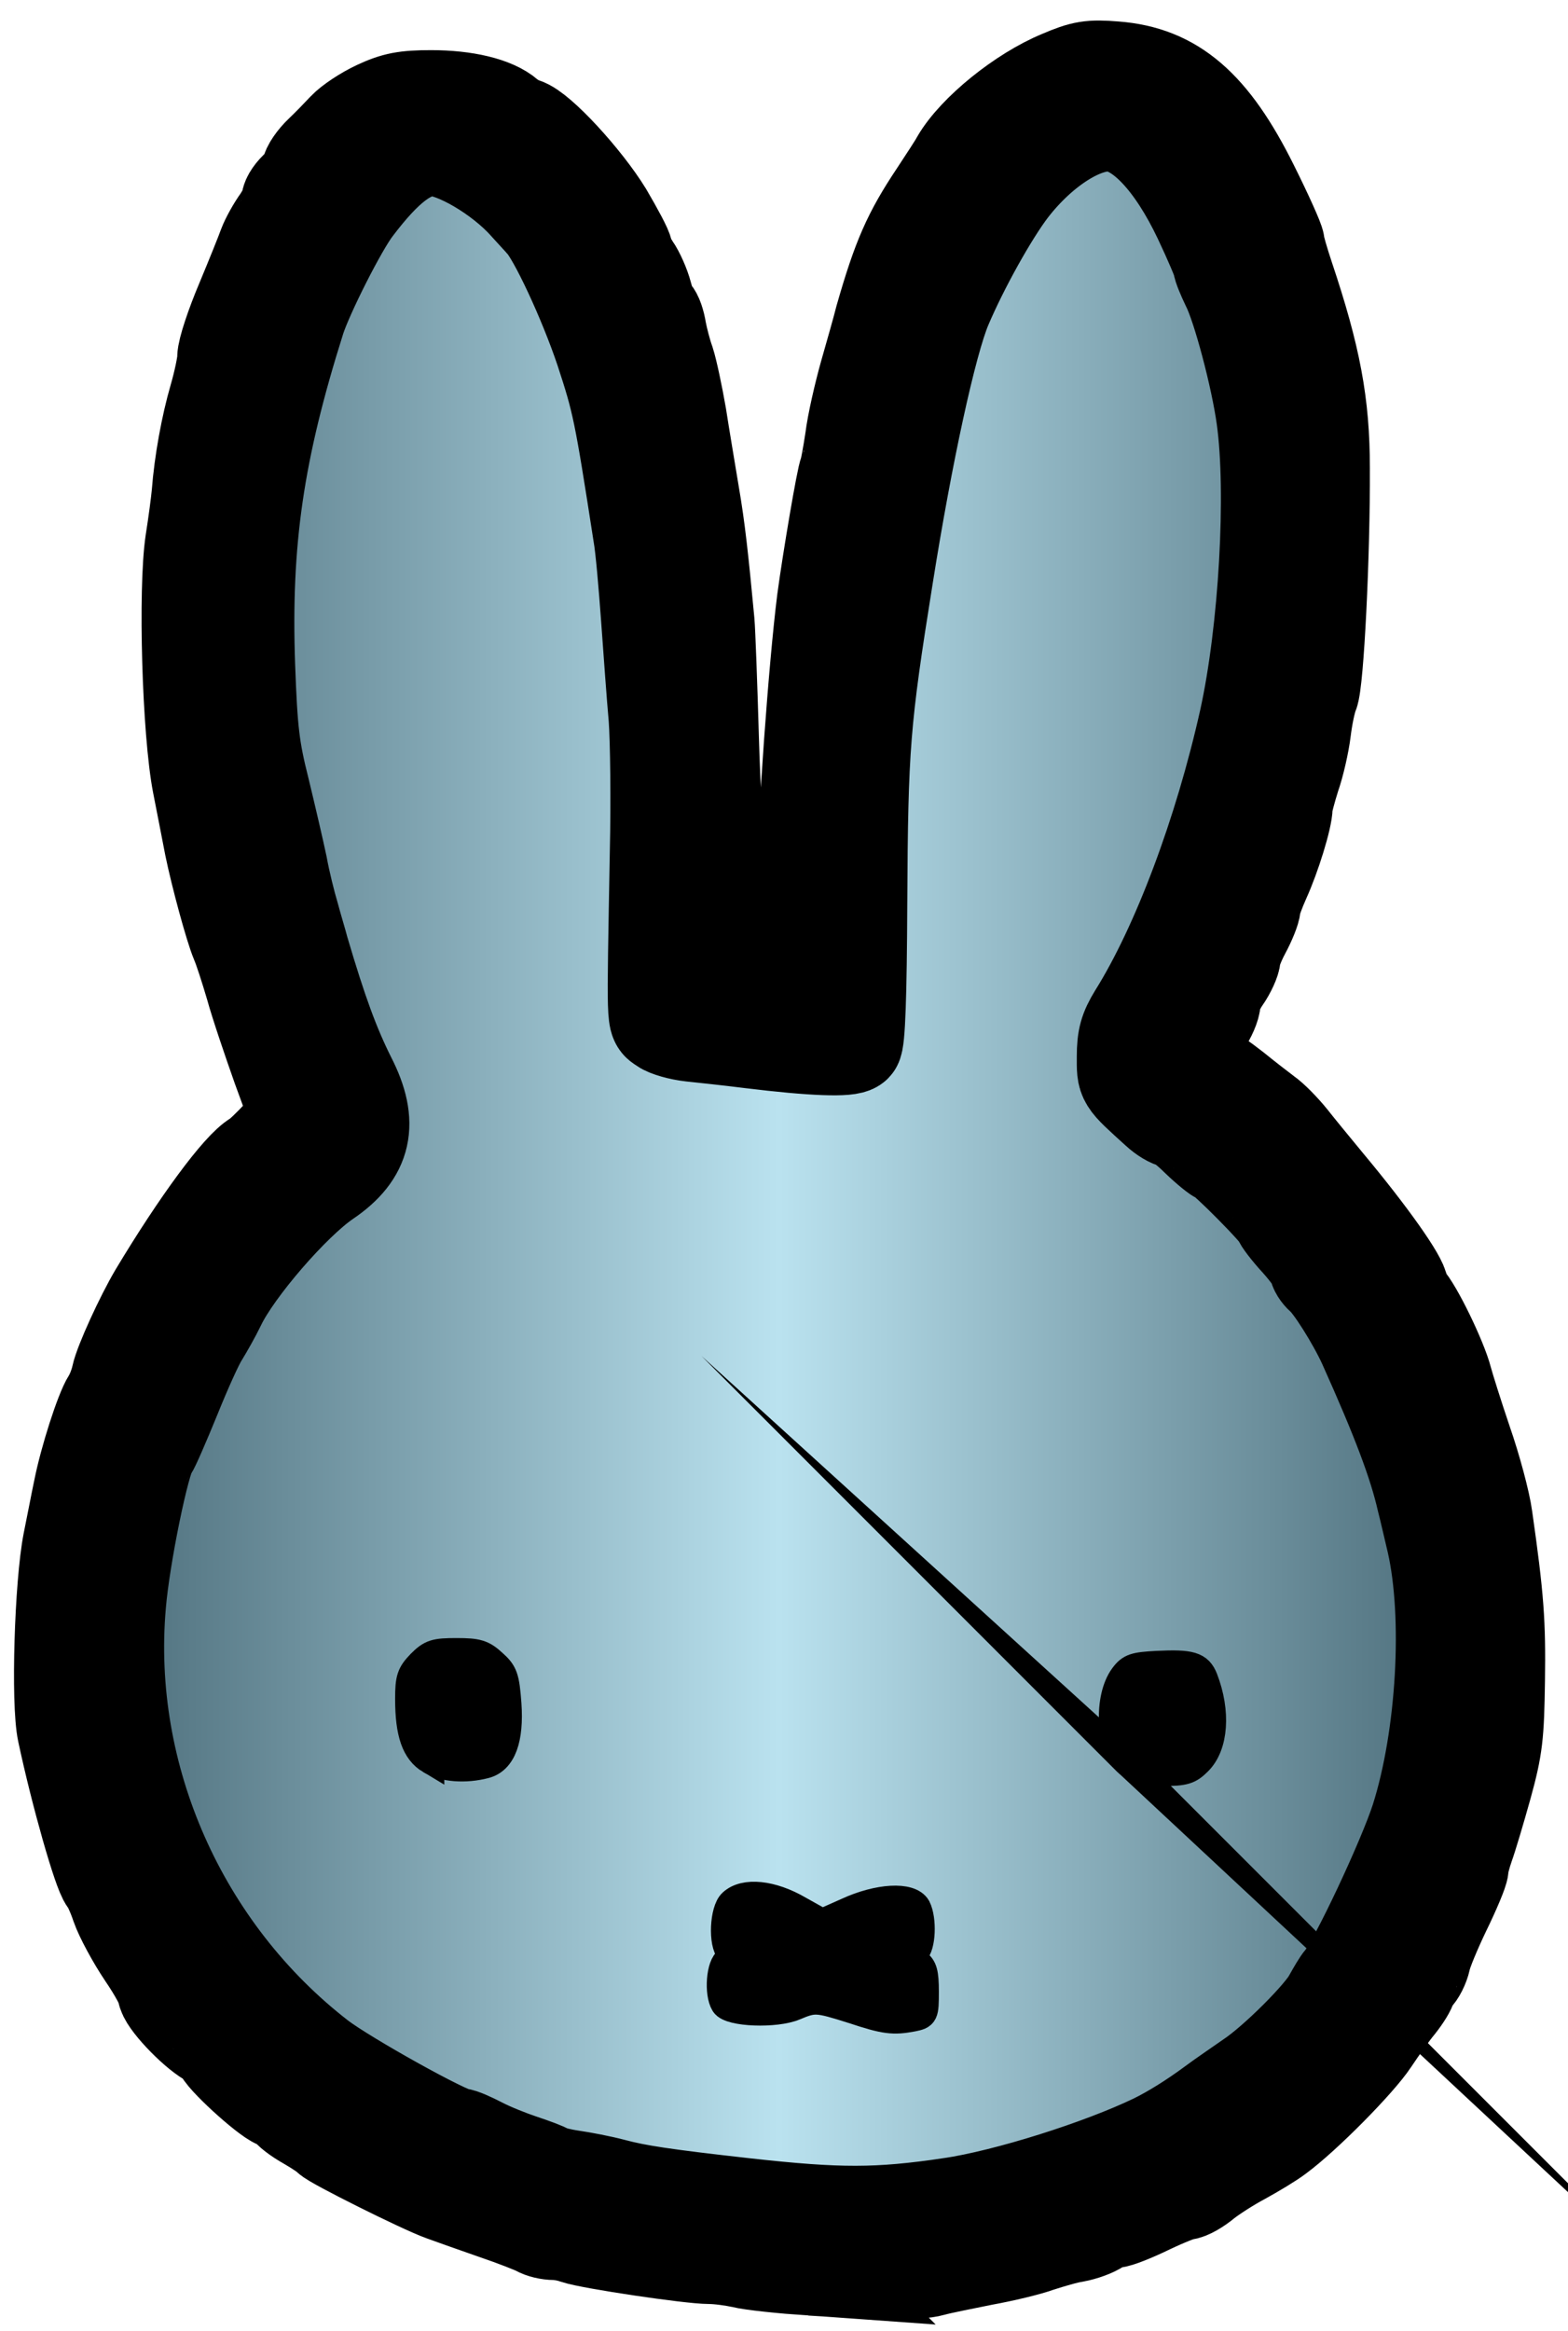 <svg version="1.2" xmlns="http://www.w3.org/2000/svg" viewBox="205.956 107.964 391.621 582.781" width="393" height="584">
	<title>mfy</title>
	<defs>
		<linearGradient id="g1" x2="1" gradientUnits="userSpaceOnUse" gradientTransform="matrix(345.037,0,0,537.57,228,131.43)">
			<stop offset="0" stop-color="#4b6c79"/>
			<stop offset=".5" stop-color="#bae2ef"/>
			<stop offset="1" stop-color="#4b6c79"/>
		</linearGradient>
	</defs>
	<style>
		.s0 { fill: url(#g1) } 
		.s1 { fill: #000000;stroke: #000000;paint-order:stroke fill markers;stroke-miterlimit:100;stroke-width: 24 } 
		.s2 { fill: #000000;stroke: #000000;stroke-miterlimit:100;stroke-width: 7 } 
	</style>
	<g id="Other">
		<path id="Uncommon" fill-rule="evenodd" class="s0" d="m400.5 669c-95.4 0-172.5-71.3-172.5-159.5 0-50.4 41.6-99.6 64.5-124.5-22.8-31.1-55.2-225.6 17.3-242 109.8 18.7 34 209.9 81.9 220.7 11.9 1.1 12.6-2 24.1 0.4 0-28.9-18.8-200.4 70-232.7 97.9 103.5-2.6 225.2 10.6 238.1 38.4 37.2 78.1 99.8 76.6 140-4.4 116.1-77.1 159.5-172.5 159.5z"/>
		<path id="Outline" class="s1" d="m408.5 674.9c-7.1-0.5-14.9-1.3-17.2-1.9-2.3-0.5-5.9-1-8.1-1-4.9 0-29.7-3.7-33.6-5-1.6-0.6-4-1-5.3-1-1.3 0-3.1-0.4-4.1-1-0.9-0.5-5.7-2.4-10.7-4.1-4.9-1.7-10.8-3.8-13-4.6-5.1-1.8-27.7-13.1-28.5-14.2-0.3-0.4-2.6-2-5.2-3.5-2.7-1.5-4.8-3.2-4.8-3.6 0-0.4-1.3-1.3-2.9-1.8-2.7-1-14.1-11.4-14.1-13 0-0.4-1.3-1.5-2.9-2.5-4.1-2.4-11.1-9.9-11.1-11.9 0-1-2.2-5.1-5-9.2-2.7-4-5.7-9.6-6.6-12.2-0.9-2.7-2.2-5.6-2.9-6.4-1.6-1.9-7.2-21.5-10.5-37-1.6-7.3-0.7-36.9 1.4-47.5 0.9-4.4 2-10.2 2.6-13 1.5-7.6 5.4-19.7 7.2-22.5 0.9-1.4 1.9-4 2.3-5.9 0.7-3.3 5.9-14.7 9.4-20.6 10.5-17.5 20.9-31.6 25-33.9 0.9-0.5 3.6-3.1 6-5.7l4.3-4.8-4.5-12.3c-2.4-6.8-5.5-15.9-6.7-20.3-1.3-4.4-2.9-9.4-3.7-11.2-1.5-3.6-5-16.5-6.5-23.8-0.5-2.7-1.9-9.7-3-15.4-2.6-13.2-3.6-48.8-1.8-60.7 0.7-4.4 1.4-9.7 1.6-11.9 0.6-7.9 2.3-17.1 4.3-24 1.1-3.8 2.1-8.4 2.1-10.1 0-1.8 2.1-8.1 4.6-14 2.5-6 5-12.2 5.6-13.9 0.6-1.6 2.2-4.5 3.5-6.3 1.3-1.9 2.3-4.1 2.3-4.8 0-0.8 1.1-2.4 2.5-3.6 1.4-1.2 2.5-2.9 2.5-3.8 0-0.9 1.5-3.1 3.3-4.8 1.7-1.6 4.3-4.3 5.7-5.8 1.4-1.5 5-3.9 8-5.3 4.5-2.1 7-2.6 13.5-2.6 8.5 0 15.7 1.7 19 4.6 1.1 0.9 2.9 2 4.1 2.3 3.8 1.1 15.2 13.5 20.4 22 2.7 4.6 5 8.9 5 9.6 0 0.6 0.9 2.4 1.9 3.9 1 1.4 2.4 4.5 3 6.8 0.6 2.3 1.5 4.5 2 4.7 0.5 0.3 1.2 2.3 1.5 4.3 0.4 2.1 1.3 5.6 2.1 7.8 0.7 2.2 2 8.3 2.9 13.5 0.8 5.2 2.3 14 3.2 19.5 1.5 8.7 2.3 16.1 3.8 32 0.2 2.2 0.7 15.4 1.1 29.3 0.4 13.9 1.2 25.5 1.6 25.8 0.5 0.3 0.5 1.3-0.1 2.4-0.5 1-0.9 4.9-0.8 8.6 0 3.8-0.2 10.1-0.7 13.9-0.6 5.5-0.4 7.3 0.6 8.1 0.8 0.6 5.3 1.4 10 1.8 7 0.6 9 0.4 10.2-0.8 1.5-1.5 2.6-11.3 2.7-24.6 0.1-14.7 2.9-53.4 5-70 1.3-9.7 4.9-31 5.5-32 0.2-0.4 0.9-4.1 1.5-8.1 0.5-4.1 2.2-11.4 3.6-16.4 1.4-4.9 3.2-11.2 3.9-14 4.3-15 6.9-20.9 13.5-30.8 2.5-3.8 5-7.6 5.5-8.6 4.2-7.2 15.8-16.6 25.5-20.6 5.6-2.4 7.4-2.7 13.5-2.2 14.6 1.1 24.1 9.3 34 29.2 3.6 7.2 6.5 13.7 6.5 14.4 0 0.7 1.1 4.5 2.4 8.4 6.7 20 8.9 31.7 8.9 47.7 0.1 21.8-1.5 53.5-2.8 56.5-0.7 1.7-1.5 5.7-1.9 9-0.4 3.3-1.6 8.6-2.7 11.7-1 3.2-1.9 6.5-1.9 7.4 0 2.8-3 12.5-5.6 18.2-1.3 2.9-2.4 5.9-2.4 6.8 0 0.8-1.1 3.6-2.5 6.2-1.4 2.6-2.5 5.5-2.5 6.4 0 0.9-1.1 3.4-2.5 5.4-1.4 2-2.5 4.6-2.5 5.7 0 1.2-1.1 3.7-2.4 5.6-1.4 2-2.8 4.8-3.1 6.3-0.6 2.4-0.3 3 2.5 4.5 1.8 1 5.5 3.6 8.3 5.8 2.7 2.2 6.2 4.9 7.8 6.1 1.6 1.1 4.3 3.9 6.1 6.1 1.8 2.3 6 7.4 9.3 11.4 10.6 12.7 18.5 23.9 18.5 26.1 0 0.7 0.5 1.9 1.1 2.5 2.4 2.4 8.6 15.2 9.9 20.3 0.5 1.9 2.7 8.9 4.9 15.4 2.3 6.6 4.6 15.2 5.1 19 2.9 20.3 3.3 26.4 3.1 40.6-0.2 13.8-0.5 16.7-3.2 26.5-1.7 6.1-3.7 12.8-4.5 15-0.8 2.3-1.4 4.7-1.4 5.5 0 0.8-2 5.6-4.4 10.5-2.4 5-4.7 10.5-5 12.2-0.4 1.8-1.4 3.7-2.2 4.4-0.8 0.6-1.4 1.7-1.4 2.3 0 0.6-1.3 2.7-2.8 4.6-1.6 1.9-4.5 6-6.5 9-3.4 5.2-16.8 18.8-23.6 23.8-1.7 1.3-5.7 3.7-8.8 5.4-3.2 1.7-7.4 4.4-9.3 5.9-1.9 1.6-4.2 2.9-5.1 2.9-0.8 0-4.8 1.6-8.8 3.5-3.9 1.9-7.9 3.5-8.9 3.5-1 0-2.7 0.6-3.8 1.4-1.1 0.8-3.8 1.8-6 2.2-2.1 0.3-6.1 1.5-8.9 2.4-2.7 1-9 2.5-14 3.4-4.9 1-10.6 2.1-12.7 2.7-2.2 0.6-4.5 0.6-6.1 0-1.5-0.6-4-0.6-6.3 0-2.2 0.4-4.1 0.8-4.4 0.7-0.3 0-6.3-0.5-13.5-0.9zm35-15.5c14.1-2.1 37.5-9.5 51-16 4.3-2.1 9.6-5.4 14.6-9.1 2.4-1.8 6.7-4.7 9.4-6.6 6.3-4.2 18.2-16.1 20.2-20.2 0.9-1.6 2.1-3.7 2.8-4.5 3.4-3.9 15.8-30.3 19-40.3 6.5-20.5 8.2-50.7 4-69.2-0.9-3.8-2-8.6-2.5-10.5-2.1-9.2-6.3-20.3-14.7-39-2.8-6.1-8.4-15-10.7-16.9-0.9-0.8-1.6-1.9-1.6-2.6 0-0.7-2-3.5-4.5-6.3-2.5-2.7-4.5-5.4-4.5-5.8 0-1.1-14.2-15.4-15.2-15.4-0.4 0-2.9-2-5.5-4.5-2.5-2.5-5.2-4.5-5.9-4.5-0.7 0-2.6-1.1-4.1-2.5-8.7-7.9-8.3-7.3-8.3-13.4 0-4.5 0.6-6.6 2.8-10.2 10.9-17.4 21.5-45.7 27.8-73.9 4.9-22.2 6.9-57 4.3-75.6-1.4-10.2-6.1-27.9-8.8-33.1-1.1-2.3-2.1-4.7-2.1-5.3 0-0.6-2.2-5.8-4.9-11.5-6.7-14.1-14.8-22.8-22.1-23.6-7.2-0.8-17.8 5.9-25.7 16.1-4.9 6.4-12.3 19.7-16.5 29.6-3.8 9-9.8 36.5-14.7 67.4-5.8 36.2-6.3 42.6-6.5 81.7-0.1 23.1-0.5 34.6-1.3 35.4-1.2 1.2-10.3 0.9-25.8-1-5.5-0.7-12.2-1.4-15-1.7-2.7-0.3-5.9-1.2-7-2-2.2-1.7-2.1 1.5-1.3-43.4 0.3-12.9 0.1-28-0.3-33.5-0.5-5.5-1.3-16.7-1.9-25-0.6-8.2-1.4-17.7-2-21-4.8-31-5.3-33.2-9.5-46-4.2-12.5-11.8-28.8-15-32.1-0.5-0.6-2.4-2.6-4.1-4.5-6.4-7.2-17.9-13.9-23.6-13.9-5.9 0.1-11.7 4.5-19.5 14.8-3.7 4.8-12.2 21.7-14.2 27.9-10.4 32.9-13.7 55.6-12.6 86.8 0.6 16.3 1.1 20.7 3.7 31 1.6 6.6 3.6 15.2 4.4 19 0.7 3.9 2.1 9.5 3 12.5 0.8 3 2 6.9 2.4 8.5 4.6 15.6 7.7 24 11.8 32.2 5.7 11.1 4 18.6-5.6 25.1-8.4 5.7-22.8 22.4-27 31.2-1.2 2.5-3.2 6-4.3 7.8-1.2 1.8-4.3 8.7-7 15.4-2.7 6.6-5.3 12.6-5.8 13.2-1.9 2.3-6.9 26.6-7.9 38.6-3.8 43.2 15.5 86.8 50.3 113.7 6.7 5.1 32.2 19.3 34.8 19.3 0.7 0 3.2 1.1 5.7 2.4 2.5 1.3 7 3.1 10 4.1 3 1 6 2.1 6.5 2.5 0.6 0.4 3.3 1.1 6 1.5 2.8 0.4 7.5 1.3 10.5 2.1 6 1.6 12.5 2.6 33 4.9 23.5 2.6 33.2 2.6 51.5-0.1z"/>
		<path id="Mouth" class="s2" d="m419 610.4c-8.9-2.8-9.6-2.9-14.6-0.8-4.7 2-16.1 1.6-17.5-0.7-1.6-2.6-1.1-9.7 0.9-10.8 1.4-0.8 1.5-1.2 0.5-2.2-2-2-1.6-10.3 0.5-12.2 3.1-2.9 9.9-2.2 16.6 1.7l5.9 3.3 6.3-2.8c7.8-3.6 15.7-4 17.4-1 1.5 3 1.2 9.7-0.5 11.1-1.4 1.1-1.3 1.4 0.5 2.7 1.6 1.1 2 2.5 2 7.2 0 5.7-0.1 5.9-3.1 6.5-4.8 0.9-6.8 0.7-14.9-2z"/>
		<path id="Eye Right" class="s2" d="m487.7 548.6c-4.4-4.1-5-16.1-1-21.5 1.7-2.3 2.8-2.6 8.4-2.9 8.4-0.4 10.4 0.2 11.7 3.5 3.2 8.3 2.6 16.7-1.5 20.7-2.2 2.2-3.4 2.6-8.8 2.6-5.2 0-6.6-0.4-8.8-2.4z"/>
		<path id="Eye Left" class="s2" d="m313.3 548c-3.7-2.2-5.3-6.7-5.3-15.3 0-5.1 0.4-6.2 2.9-8.8 2.6-2.6 3.6-2.9 9-2.9 5.2 0 6.5 0.4 9.1 2.8 2.7 2.4 3.1 3.5 3.6 10.2 0.6 8.7-1.3 14-5.6 15.1-4.9 1.3-10.5 0.9-13.7-1.1z"/>
	</g>
</svg>